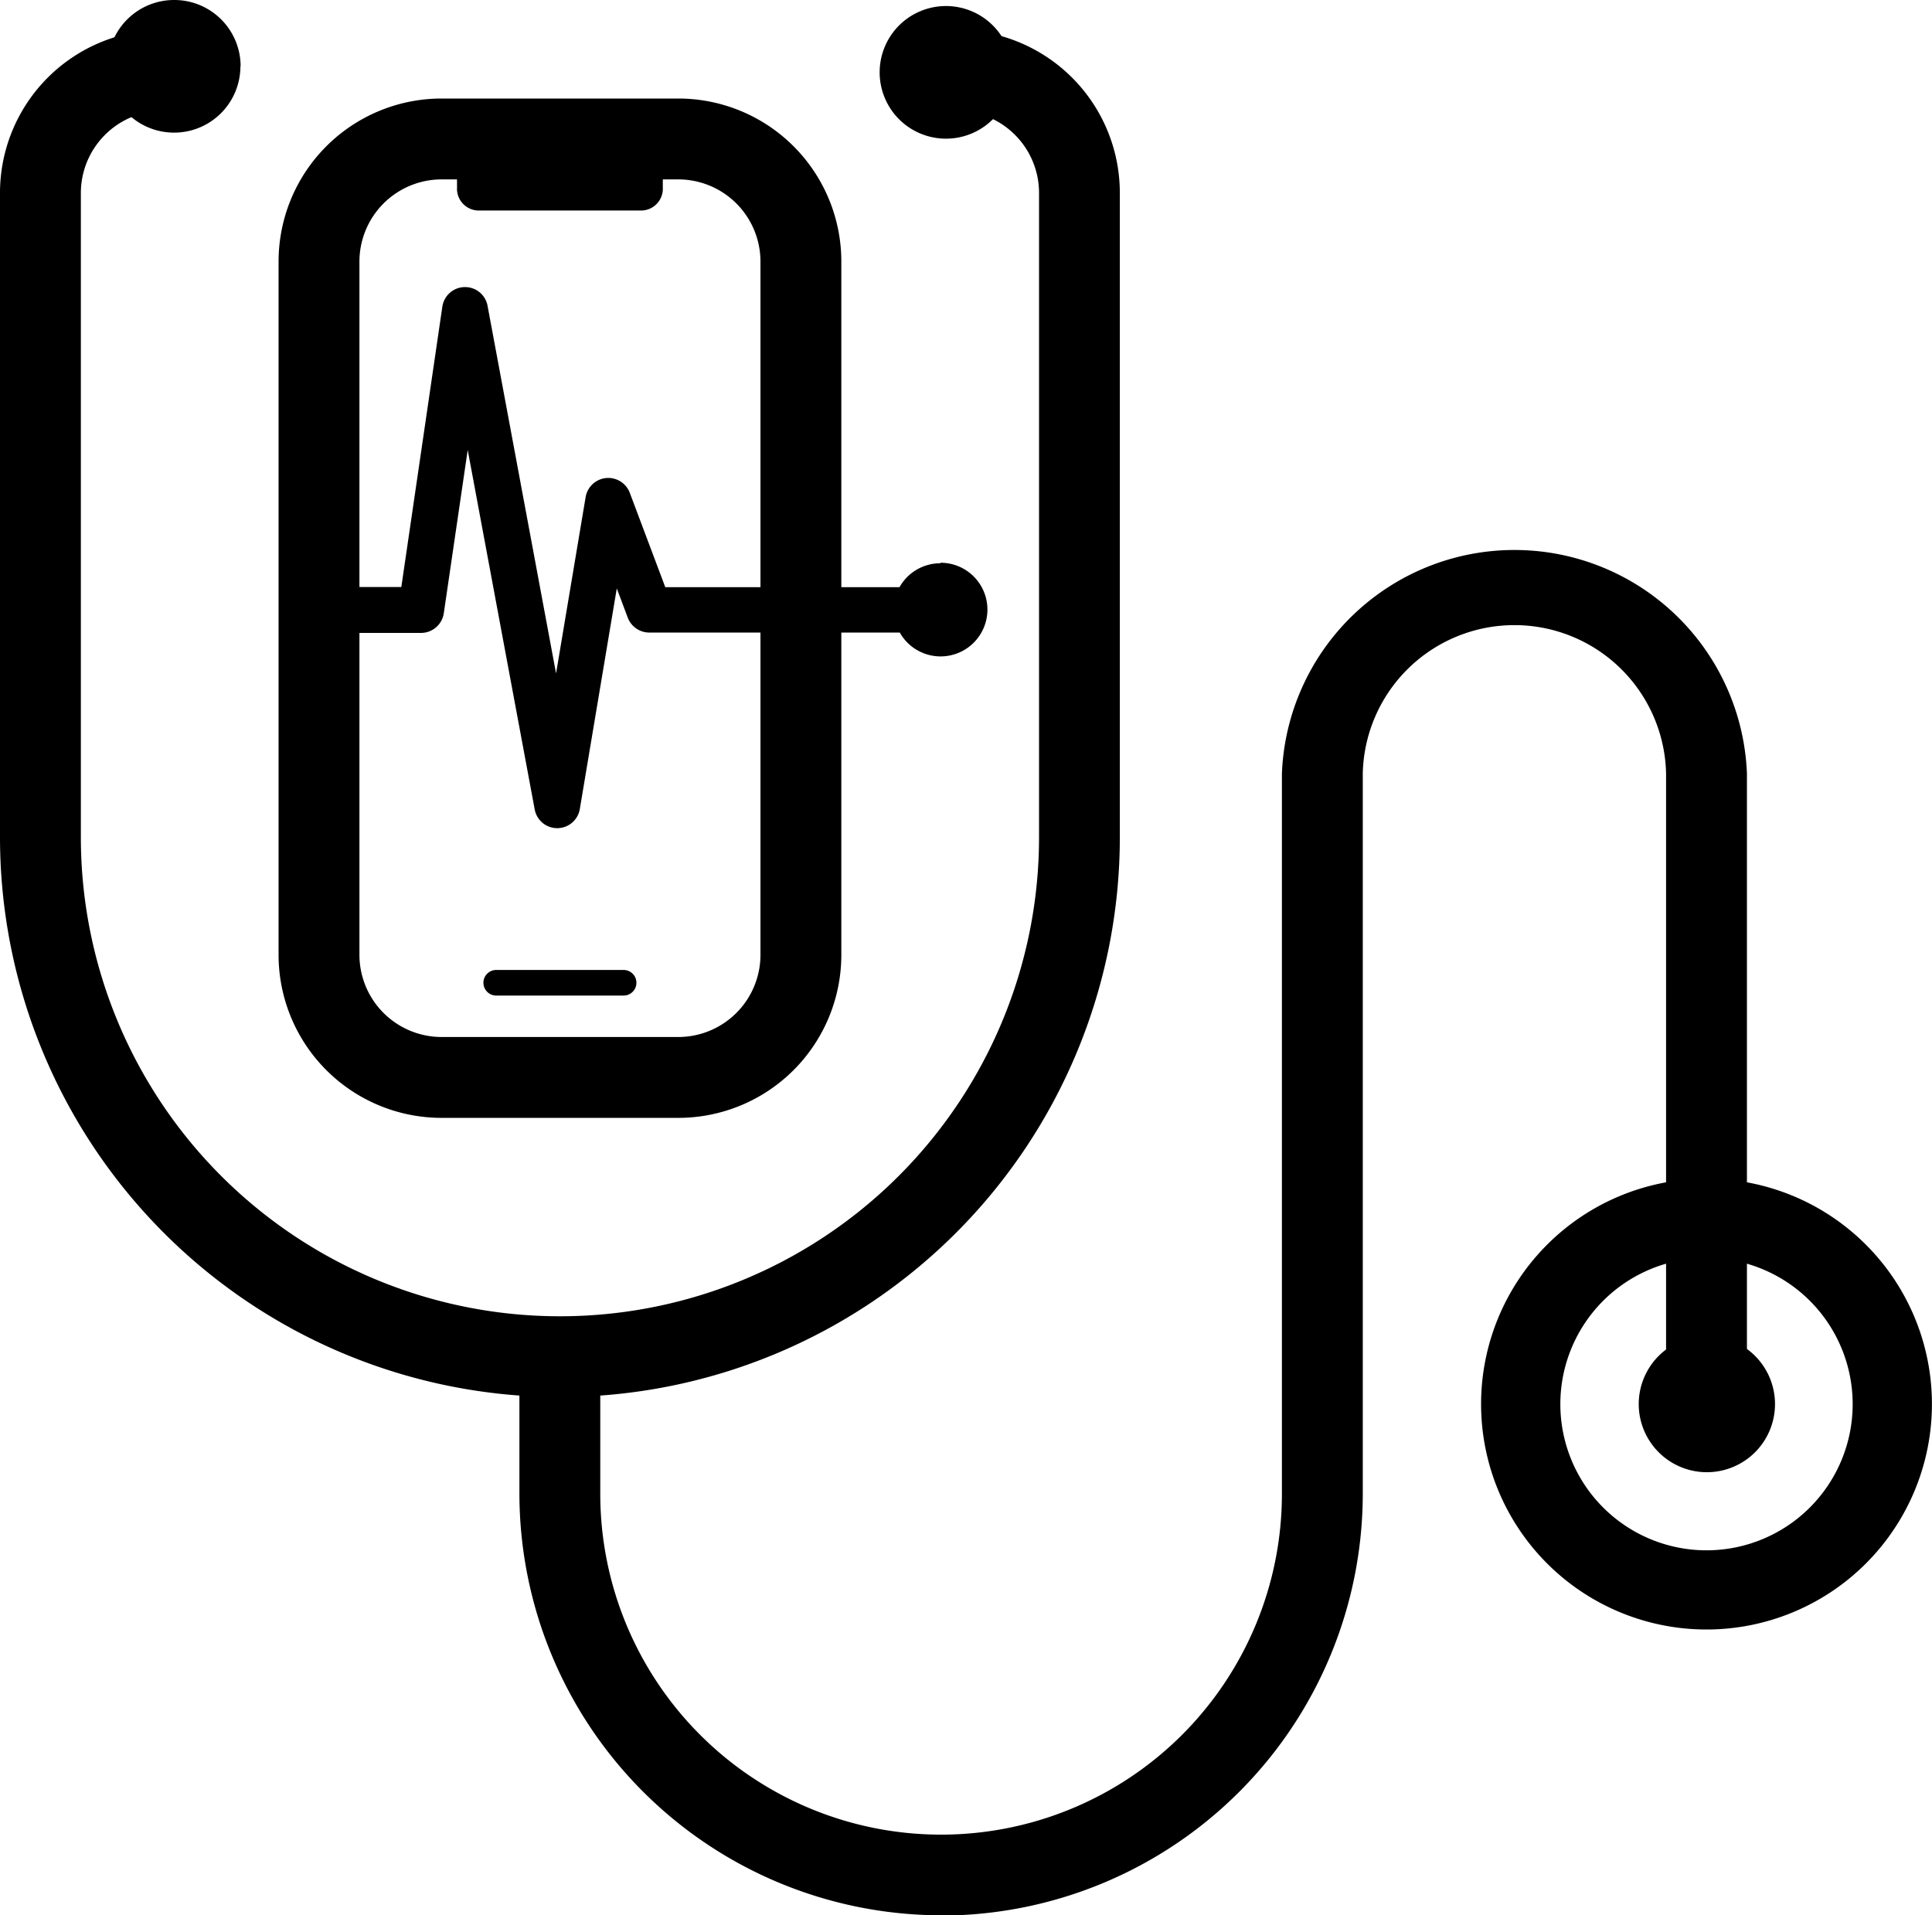 <svg xmlns="http://www.w3.org/2000/svg" width="26.569" height="26.339" viewBox="0 0 26.569 26.339">
    <g id="Group_14714" data-name="Group 14714" transform="translate(-153.977)">
        <path data-name="Path 193"
            d="M606.669,19.388a1.131,1.131,0,0,1,1.13,1.13v9.534a1.131,1.131,0,0,1-1.13,1.13h-3.255a1.131,1.131,0,0,1-1.13-1.13V20.518a1.131,1.131,0,0,1,1.13-1.13Zm0-1.112h-3.255a2.242,2.242,0,0,0-2.242,2.242v9.534a2.242,2.242,0,0,0,2.242,2.242h3.255a2.242,2.242,0,0,0,2.242-2.242V20.518a2.242,2.242,0,0,0-2.242-2.242"
            transform="translate(-443.364 -16.921)" />
        <path data-name="Path 194"
            d="M636.84,29.489h-2.26a.3.3,0,0,0-.285.315v.079a.3.3,0,0,0,.285.315h2.26a.3.3,0,0,0,.285-.315V29.8a.3.3,0,0,0-.285-.315"
            transform="translate(-474.033 -27.303)" />
        <path data-name="Path 195"
            d="M639.364,180.334h1.752a.176.176,0,0,0,0-.352h-1.752a.176.176,0,1,0,0,.352"
            transform="translate(-478.563 -166.643)" />
        <path data-name="Path 196"
            d="M651.681,119.249a5.805,5.805,0,0,1-5.8-5.8V111.6h1.112v1.853a4.687,4.687,0,1,0,9.374,0v-9.906a3.2,3.2,0,0,1,6.395,0v8.675h-1.112v-8.675a2.086,2.086,0,0,0-4.171,0v9.906a5.805,5.805,0,0,1-5.8,5.8"
            transform="translate(-484.761 -92.91)" />
        <path data-name="Path 197"
            d="M853.5,248.823a.937.937,0,1,1,.937.937.937.937,0,0,1-.937-.937"
            transform="translate(-676.987 -229.514)" />
        <path data-name="Path 198"
            d="M827.408,218.7a3.1,3.1,0,1,0,3.1,3.1,3.1,3.1,0,0,0-3.1-3.1m0,5.111a2.01,2.01,0,1,1,2.01-2.01,2.01,2.01,0,0,1-2.01,2.01"
            transform="translate(-649.963 -202.491)" />
        <path data-name="Path 199"
            d="M571.309.912A.912.912,0,1,1,570.4,0a.912.912,0,0,1,.912.912"
            transform="translate(-414.026 0)" />
        <path data-name="Path 200"
            d="M714.5,2.026a.912.912,0,1,1-.912-.912.912.912,0,0,1,.912.912"
            transform="translate(-546.602 -1.031)" />
        <path data-name="Path 201"
            d="M562.651,5.547V6.659a1.131,1.131,0,0,1,1.123,1.13v8.86a6.588,6.588,0,0,1-13.177,0V7.789a1.131,1.131,0,0,1,1.116-1.129V5.547a2.242,2.242,0,0,0-2.228,2.241v8.86a7.7,7.7,0,0,0,7.7,7.7h0a7.7,7.7,0,0,0,7.7-7.7V7.789a2.242,2.242,0,0,0-2.234-2.242"
            transform="translate(-395.508 -5.136)" />
        <path data-name="Path 202"
            d="M622.2,57.092a.644.644,0,0,0-.561.329h-3.221l-.489-1.3a.316.316,0,0,0-.606.059l-.407,2.427-.942-5.055a.314.314,0,0,0-.31-.258h-.006a.315.315,0,0,0-.306.27l-.564,3.855h-.735v.631h1.007a.317.317,0,0,0,.312-.27l.329-2.246.921,4.942a.315.315,0,0,0,.621-.006l.508-3.032.153.407a.317.317,0,0,0,.3.2h3.439a.644.644,0,1,0,.561-.96"
            transform="translate(-455.292 -49.346)" />
    </g>
</svg>
  
